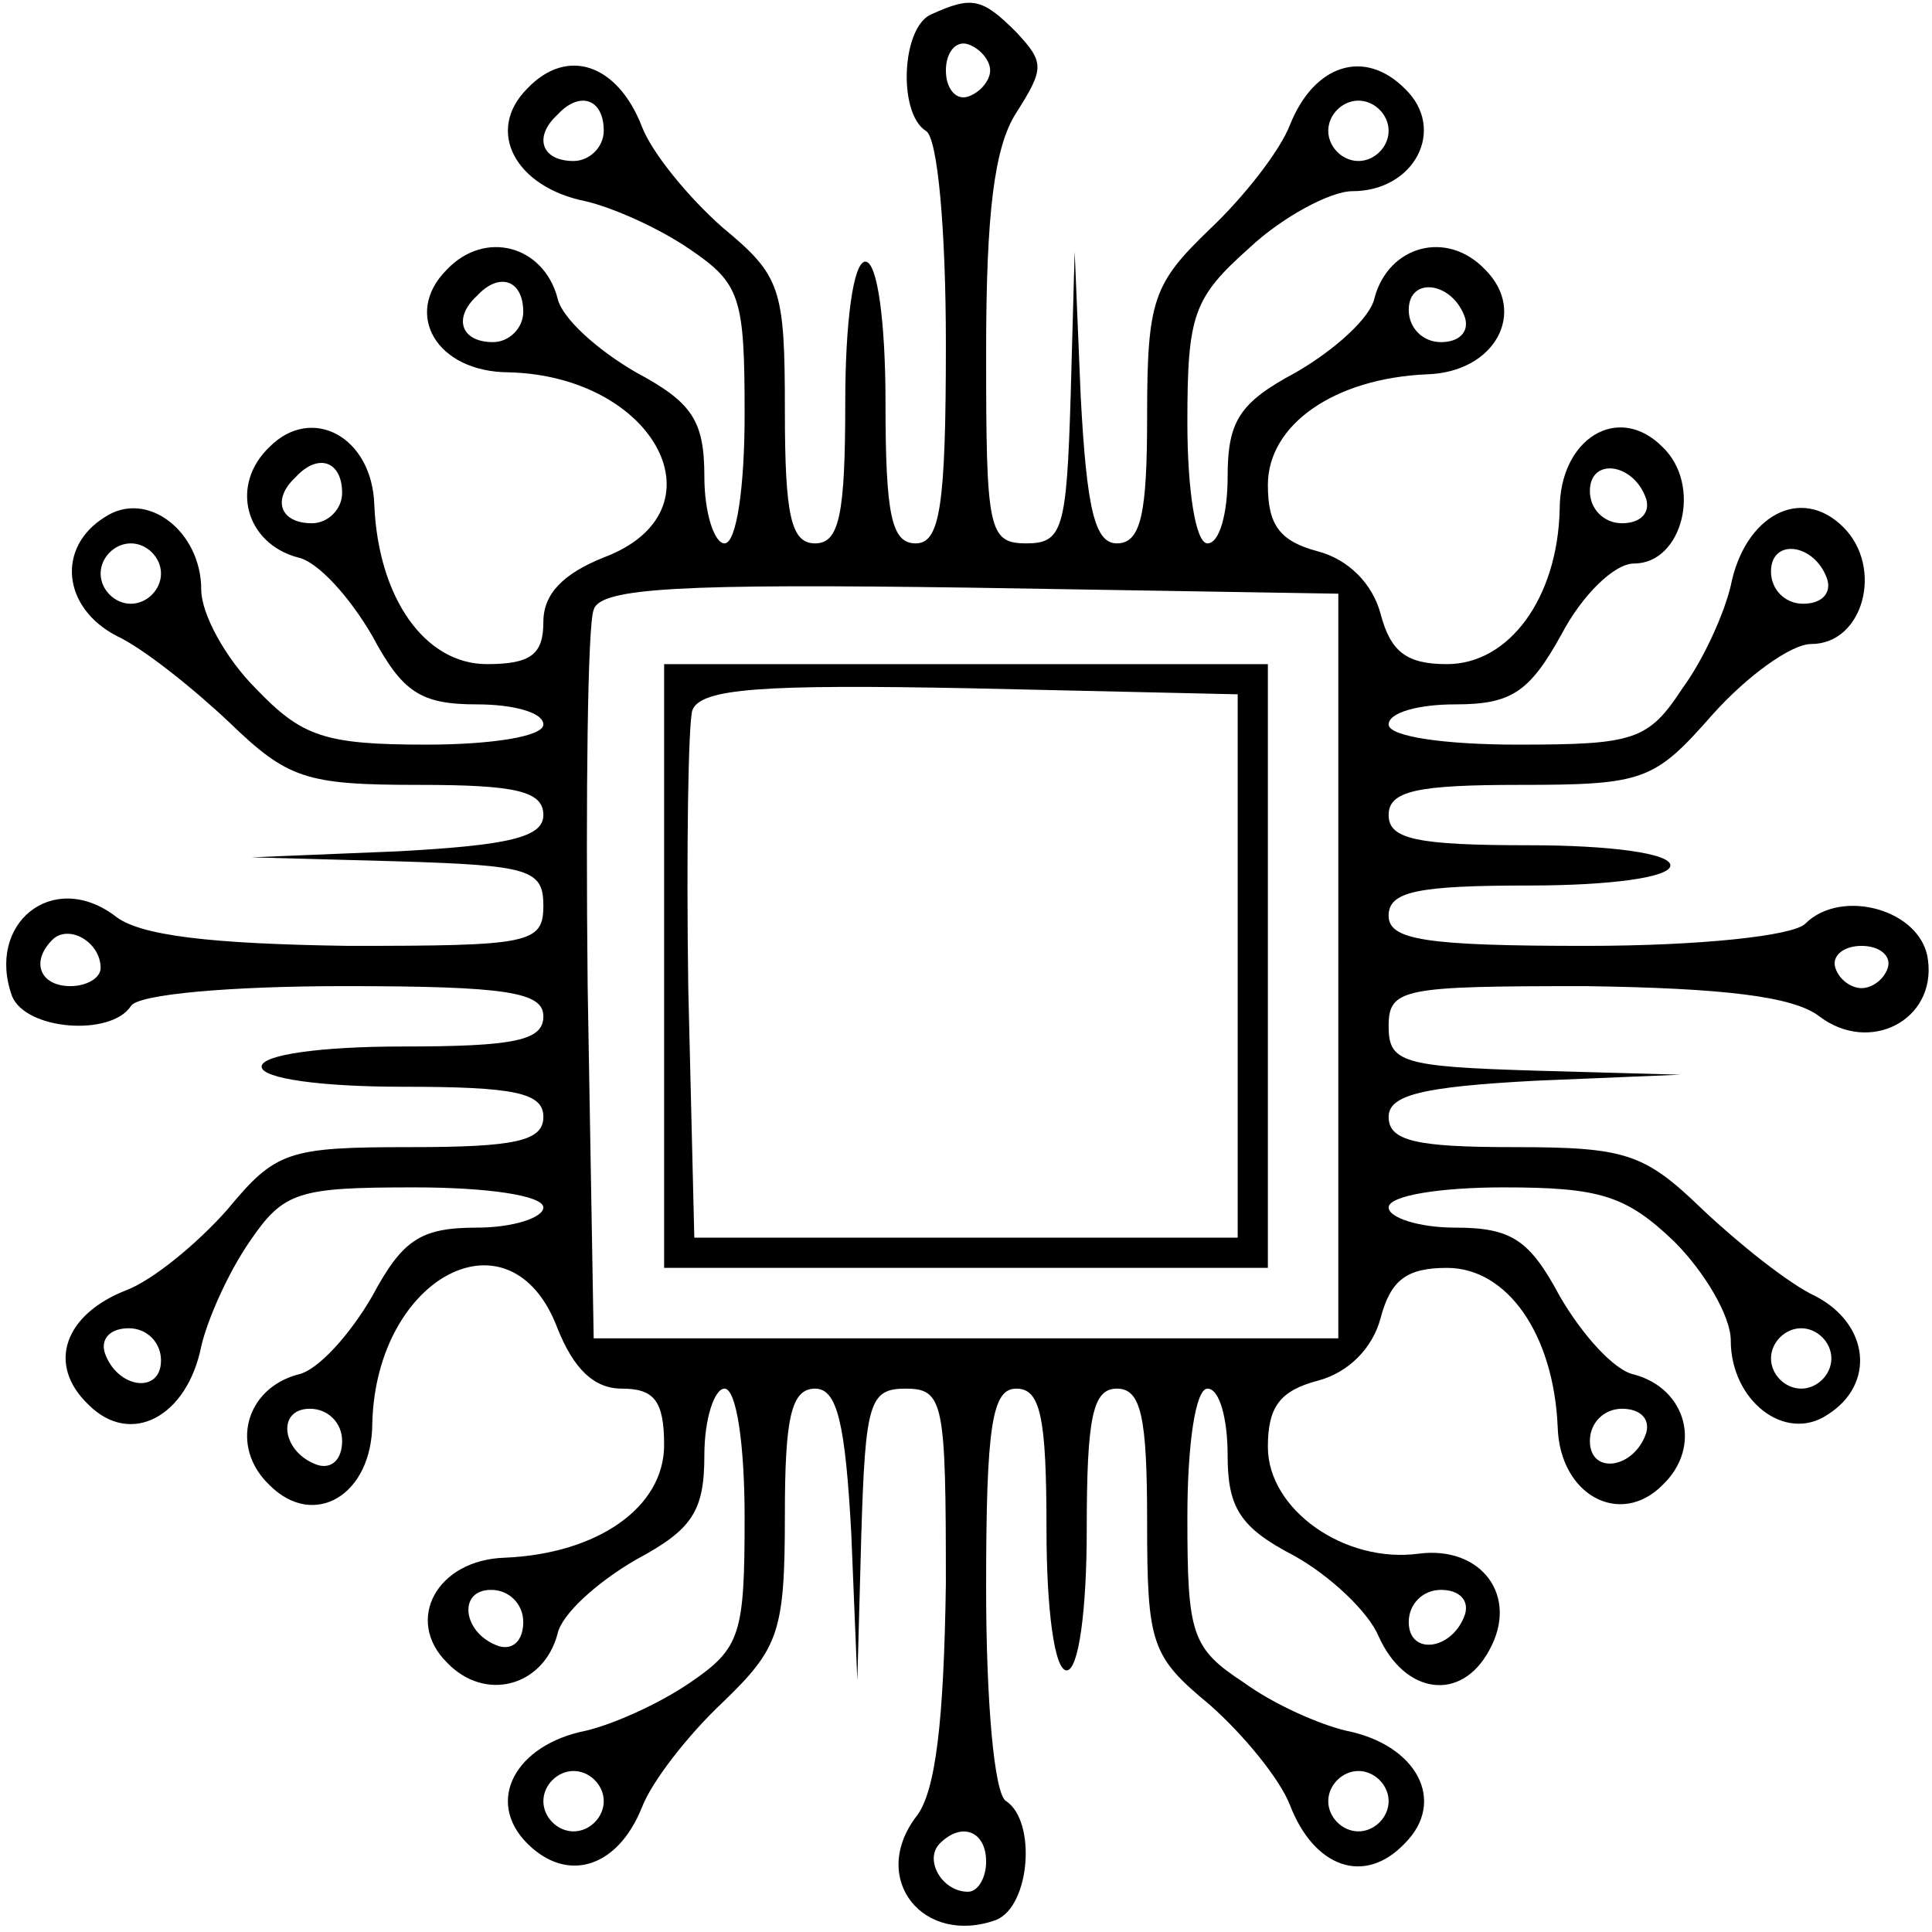 <svg version="1.0" xmlns="http://www.w3.org/2000/svg"
 width="96pt" height="96pt" viewBox="0 0 96 96"
 preserveAspectRatio="xMidYMid meet">

<g transform="translate(0,96) scale(0.1,-0.1)"
fill="#000000" stroke="none">
<path d="M463 953 c-15 -6 -17 -49 -3 -58 6 -3 10 -50 10 -106 0 -81 -3 -99
-15 -99 -12 0 -15 14 -15 70 0 40 -4 70 -10 70 -6 0 -10 -30 -10 -70 0 -56 -3
-70 -15 -70 -12 0 -15 14 -15 66 0 61 -2 67 -31 91 -17 15 -35 37 -40 50 -12
31 -37 40 -57 19 -21 -21 -6 -49 29 -56 13 -3 36 -13 52 -24 25 -17 27 -24 27
-82 0 -36 -4 -64 -10 -64 -5 0 -10 15 -10 33 0 28 -6 37 -34 52 -19 11 -37 27
-39 37 -7 26 -36 34 -55 14 -22 -22 -5 -51 31 -51 73 -2 108 -69 47 -92 -20
-8 -30 -18 -30 -32 0 -16 -6 -21 -28 -21 -31 0 -54 33 -56 79 -1 34 -31 50
-52 29 -20 -19 -12 -48 14 -55 10 -2 26 -20 37 -39 15 -28 24 -34 52 -34 18 0
33 -4 33 -10 0 -6 -26 -10 -58 -10 -51 0 -62 4 -85 28 -15 15 -27 37 -27 49 0
29 -27 50 -48 36 -24 -15 -21 -45 6 -59 13 -6 38 -26 56 -43 29 -28 38 -31 94
-31 48 0 62 -3 62 -15 0 -11 -17 -15 -72 -18 l-73 -3 73 -2 c65 -2 72 -4 72
-22 0 -19 -7 -20 -97 -20 -68 1 -104 5 -116 15 -31 23 -64 -4 -51 -40 7 -17
49 -20 59 -5 3 6 50 10 106 10 81 0 99 -3 99 -15 0 -12 -14 -15 -70 -15 -40 0
-70 -4 -70 -10 0 -6 30 -10 70 -10 56 0 70 -3 70 -15 0 -12 -14 -15 -66 -15
-61 0 -67 -2 -91 -31 -15 -17 -37 -35 -50 -40 -31 -12 -40 -37 -19 -57 21 -21
49 -6 56 29 3 13 13 36 24 52 17 25 24 27 82 27 36 0 64 -4 64 -10 0 -5 -15
-10 -33 -10 -28 0 -37 -6 -52 -34 -11 -19 -27 -37 -37 -39 -26 -7 -34 -36 -14
-55 22 -22 51 -5 51 31 2 73 69 108 92 47 8 -20 18 -30 32 -30 16 0 21 -6 21
-28 0 -31 -33 -54 -79 -56 -34 -1 -50 -31 -29 -52 19 -20 48 -12 55 14 2 10
20 26 39 37 28 15 34 24 34 52 0 18 5 33 10 33 6 0 10 -28 10 -64 0 -58 -2
-65 -27 -82 -16 -11 -39 -21 -52 -24 -35 -7 -50 -35 -29 -56 20 -20 45 -12 57
18 5 13 23 36 40 52 28 27 31 35 31 93 0 48 3 63 15 63 11 0 15 -17 18 -72 l3
-73 2 73 c2 65 4 72 22 72 19 0 20 -7 20 -97 -1 -68 -5 -104 -15 -116 -23 -31
4 -64 40 -51 17 7 20 49 5 59 -6 3 -10 50 -10 106 0 81 3 99 15 99 12 0 15
-14 15 -70 0 -40 4 -70 10 -70 6 0 10 30 10 70 0 56 3 70 15 70 12 0 15 -14
15 -66 0 -61 2 -67 31 -91 17 -15 35 -37 40 -50 12 -31 37 -40 57 -19 21 21 6
49 -29 56 -13 3 -36 13 -51 24 -26 17 -28 24 -28 82 0 36 4 64 10 64 6 0 10
-15 10 -33 0 -26 6 -36 33 -50 18 -10 37 -28 42 -40 13 -29 41 -33 55 -7 15
27 -4 52 -35 48 -37 -5 -75 22 -75 53 0 20 6 28 25 33 15 4 27 16 31 31 5 19
13 25 33 25 30 0 53 -33 55 -79 1 -34 31 -50 52 -29 20 19 12 48 -14 55 -10 2
-26 20 -37 39 -15 28 -24 34 -52 34 -18 0 -33 5 -33 10 0 6 26 10 57 10 48 0
61 -4 85 -27 15 -15 28 -37 28 -49 0 -30 27 -51 48 -37 24 15 21 45 -6 59 -13
6 -38 26 -56 43 -29 28 -38 31 -94 31 -48 0 -62 3 -62 15 0 11 17 15 73 18
l72 3 -72 2 c-66 2 -73 4 -73 22 0 19 7 20 98 20 68 -1 103 -5 116 -15 25 -19
58 -2 54 28 -3 25 -43 36 -61 18 -6 -6 -52 -11 -109 -11 -80 0 -98 3 -98 15 0
12 14 15 70 15 40 0 70 4 70 10 0 6 -30 10 -70 10 -56 0 -70 3 -70 15 0 12 14
15 65 15 62 0 67 2 96 35 17 19 39 35 49 35 26 0 36 38 16 58 -21 21 -49 6
-56 -29 -3 -13 -13 -36 -24 -51 -17 -26 -24 -28 -82 -28 -36 0 -64 4 -64 10 0
6 15 10 33 10 28 0 37 6 53 35 10 19 26 35 36 35 24 0 34 39 14 58 -22 22 -51
4 -51 -31 -1 -44 -25 -77 -56 -77 -20 0 -28 6 -33 25 -4 15 -16 27 -31 31 -19
5 -25 13 -25 33 0 30 33 53 79 55 34 1 50 31 29 52 -19 20 -48 12 -55 -14 -2
-10 -20 -26 -39 -37 -28 -15 -34 -24 -34 -52 0 -18 -4 -33 -10 -33 -6 0 -10
27 -10 60 0 54 3 62 31 87 16 15 40 28 51 28 31 0 47 31 26 51 -20 20 -45 12
-57 -18 -5 -13 -23 -36 -40 -52 -28 -27 -31 -35 -31 -93 0 -48 -3 -63 -15 -63
-11 0 -15 17 -18 73 l-3 72 -2 -72 c-2 -66 -4 -73 -22 -73 -19 0 -20 7 -20 95
0 69 4 102 15 119 14 22 14 25 0 40 -17 17 -22 18 -42 9z m29 -28 c0 -5 -5
-11 -11 -13 -6 -2 -11 4 -11 13 0 9 5 15 11 13 6 -2 11 -8 11 -13z m-192 -30
c0 -8 -7 -15 -15 -15 -16 0 -20 12 -8 23 11 12 23 8 23 -8z m390 0 c0 -8 -7
-15 -15 -15 -8 0 -15 7 -15 15 0 8 7 15 15 15 8 0 15 -7 15 -15z m-430 -90 c0
-8 -7 -15 -15 -15 -16 0 -20 12 -8 23 11 12 23 8 23 -8z m468 -3 c2 -7 -3 -12
-12 -12 -9 0 -16 7 -16 16 0 17 22 14 28 -4z m-558 -87 c0 -8 -7 -15 -15 -15
-16 0 -20 12 -8 23 11 12 23 8 23 -8z m648 -3 c2 -7 -3 -12 -12 -12 -9 0 -16
7 -16 16 0 17 22 14 28 -4z m-738 -37 c0 -8 -7 -15 -15 -15 -8 0 -15 7 -15 15
0 8 7 15 15 15 8 0 15 -7 15 -15z m828 -3 c2 -7 -3 -12 -12 -12 -9 0 -16 7
-16 16 0 17 22 14 28 -4z m-243 -192 l0 -185 -185 0 -185 0 -3 175 c-1 96 0
180 3 187 3 11 44 13 187 11 l183 -3 0 -185z m-615 -1 c0 -5 -7 -9 -15 -9 -15
0 -20 12 -9 23 8 8 24 -1 24 -14z m888 0 c-2 -6 -8 -10 -13 -10 -5 0 -11 4
-13 10 -2 6 4 11 13 11 9 0 15 -5 13 -11z m-858 -195 c0 -17 -22 -14 -28 4 -2
7 3 12 12 12 9 0 16 -7 16 -16z m830 1 c0 -8 -7 -15 -15 -15 -8 0 -15 7 -15
15 0 8 7 15 15 15 8 0 15 -7 15 -15z m-740 -41 c0 -9 -5 -14 -12 -12 -18 6
-21 28 -4 28 9 0 16 -7 16 -16z m648 4 c-6 -18 -28 -21 -28 -4 0 9 7 16 16 16
9 0 14 -5 12 -12z m-558 -94 c0 -9 -5 -14 -12 -12 -18 6 -21 28 -4 28 9 0 16
-7 16 -16z m468 4 c-6 -18 -28 -21 -28 -4 0 9 7 16 16 16 9 0 14 -5 12 -12z
m-428 -93 c0 -8 -7 -15 -15 -15 -8 0 -15 7 -15 15 0 8 7 15 15 15 8 0 15 -7
15 -15z m390 0 c0 -8 -7 -15 -15 -15 -8 0 -15 7 -15 15 0 8 7 15 15 15 8 0 15
-7 15 -15z m-200 -30 c0 -8 -4 -15 -9 -15 -13 0 -22 16 -14 24 11 11 23 6 23
-9z"/>
<path d="M330 480 l0 -150 150 0 150 0 0 150 0 150 -150 0 -150 0 0 -150z
m285 0 l0 -135 -135 0 -135 0 -3 124 c-1 69 0 131 2 138 4 11 35 13 138 11
l133 -3 0 -135z"/>
</g>
</svg>
